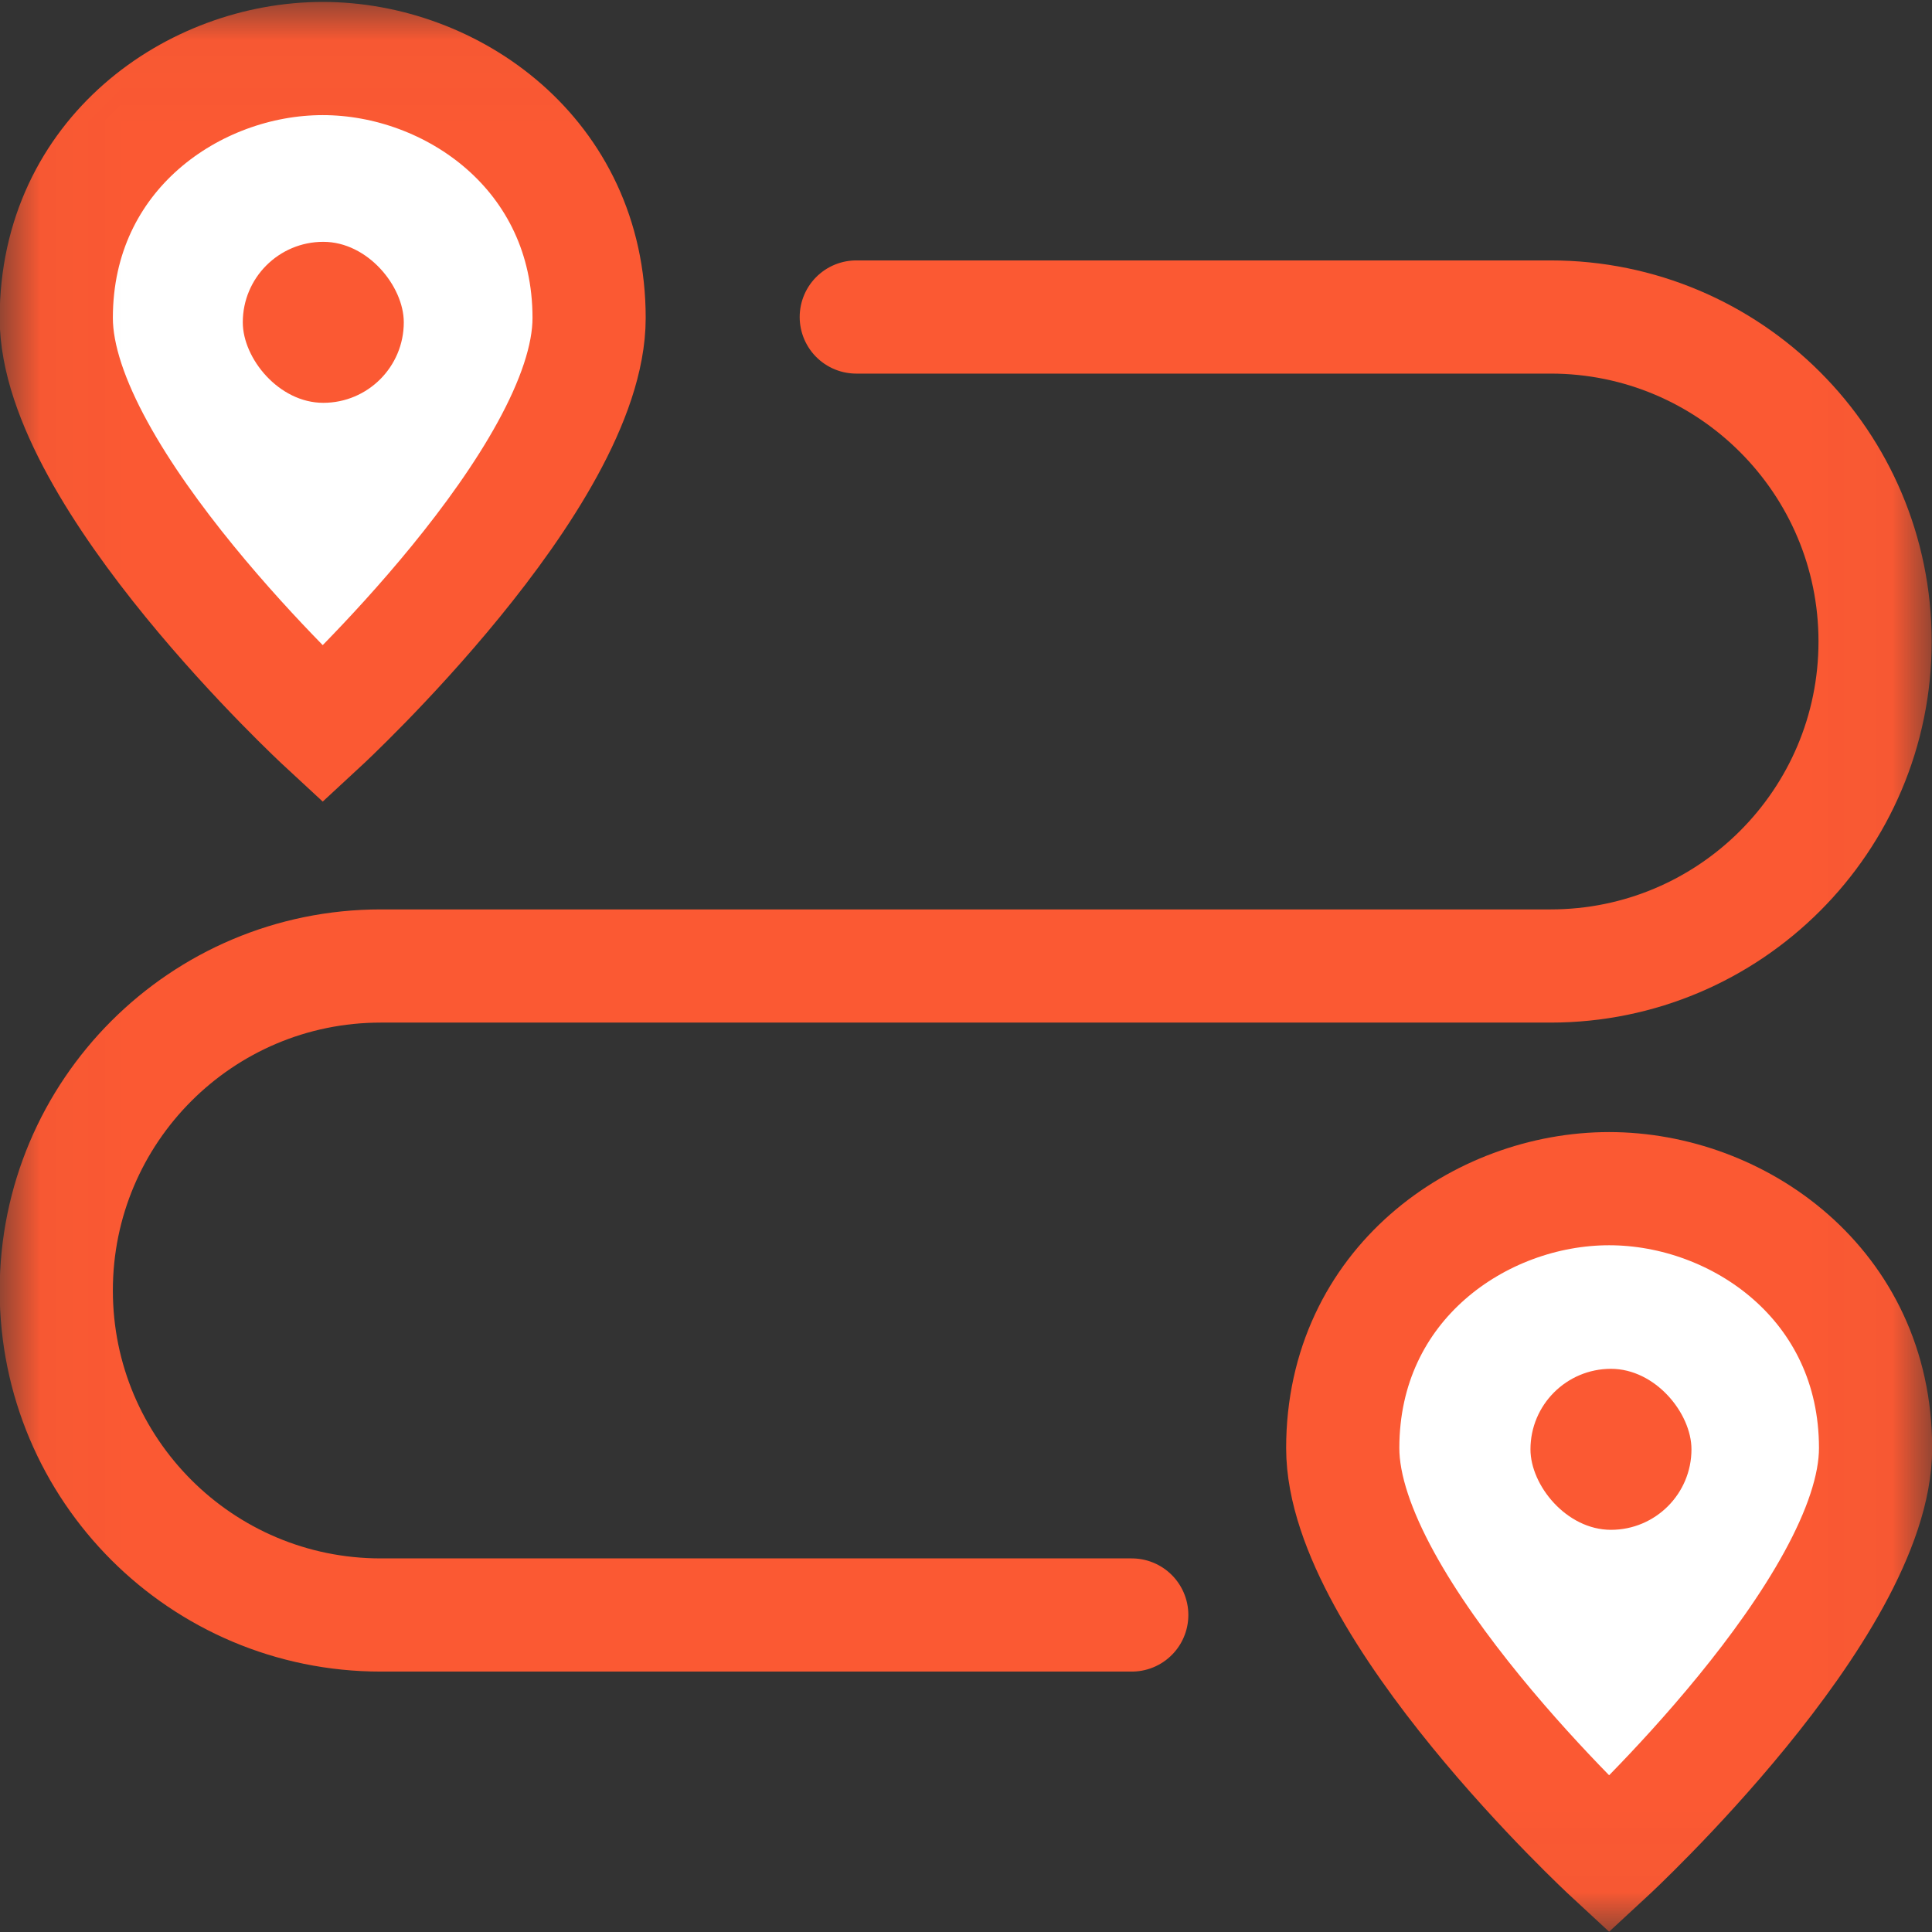 <svg width="24" height="24" viewBox="0 0 24 24" fill="none" xmlns="http://www.w3.org/2000/svg">
<rect x="0" y="0" width="24" height="24" fill="#333333" stroke="none"/>
<mask id="mask0_9816_39858" style="mask-type:luminance" maskUnits="userSpaceOnUse" x="0" y="0" width="24" height="24">
<path d="M23.977 23.977V0.023H0.023V23.977H23.977Z" fill="white"/>
<path d="M23.977 23.977V0.023H0.023V23.977H23.977Z" stroke="white" stroke-width="0.047"/>
</mask>
<g mask="url(#mask0_9816_39858)">
<path d="M14.059 20.062C14.059 20.062 8.373 20.062 4.73 20.062C2.504 20.062 0.699 18.258 0.699 16.031C0.699 13.805 2.504 12 4.73 12H19.262C21.488 12 23.293 10.195 23.293 7.969C23.293 5.742 21.488 3.938 19.262 3.938H10.637" stroke="#FB5933" stroke-width="1.406" stroke-miterlimit="10" stroke-linecap="round"/>
<path d="M19.989 23.039C19.989 23.039 16.68 19.978 16.68 17.989C16.68 15.949 18.39 14.766 19.989 14.766C21.589 14.766 23.299 15.949 23.299 17.989C23.299 19.978 19.989 23.039 19.989 23.039Z" fill="white" stroke="#FB5933" stroke-width="1.406" stroke-miterlimit="10"/>
<rect x="19.012" y="17.004" width="2" height="2" rx="1" fill="#FB5933"/>
<path d="M4.009 9C4.009 9 0.699 5.939 0.699 3.95C0.699 1.91 2.409 0.727 4.009 0.727C5.608 0.727 7.318 1.91 7.318 3.95C7.318 5.939 4.009 9 4.009 9Z" fill="white" stroke="#FB5933" stroke-width="1.406" stroke-miterlimit="10"/>
</g>
<rect x="3.016" y="3.004" width="2" height="2" rx="1" fill="#FB5933"/>
</svg>
